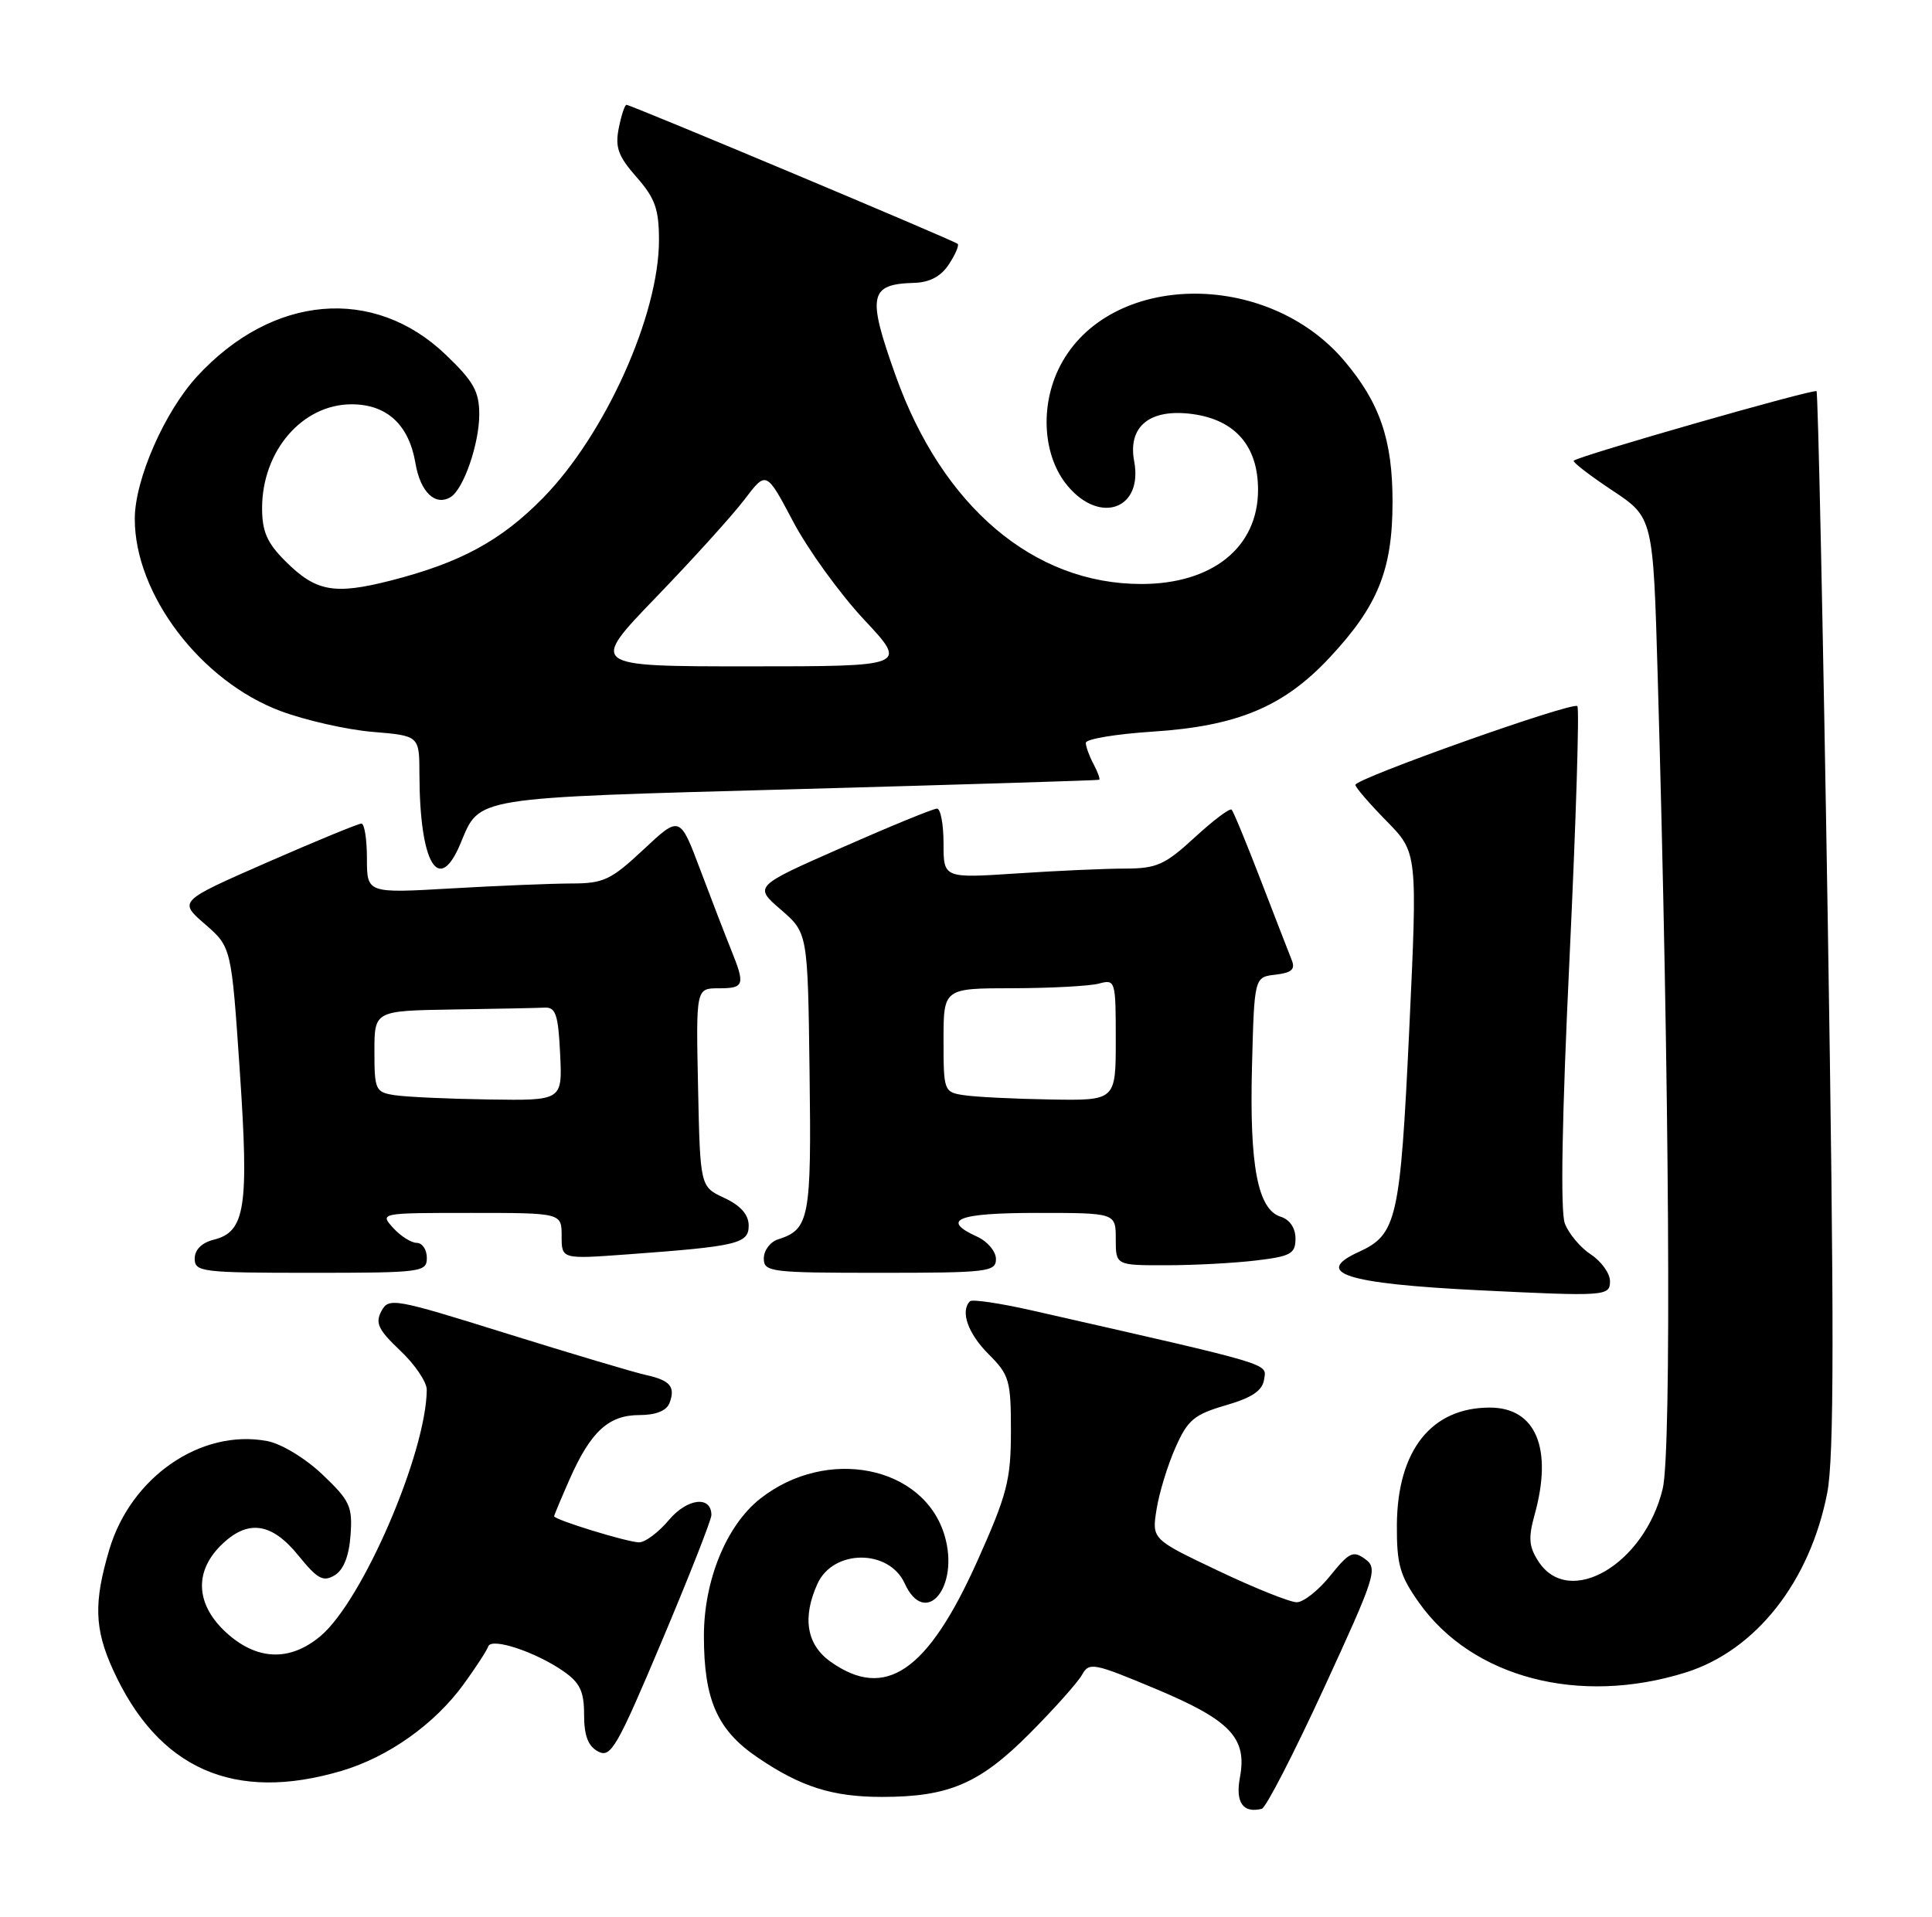 <?xml version="1.0" encoding="UTF-8" standalone="no"?>
<!DOCTYPE svg PUBLIC "-//W3C//DTD SVG 1.1//EN" "http://www.w3.org/Graphics/SVG/1.1/DTD/svg11.dtd" >
<svg xmlns="http://www.w3.org/2000/svg" xmlns:xlink="http://www.w3.org/1999/xlink" version="1.1" viewBox="0 0 258 256">
 <g >
 <path fill="currentColor"
d=" M 176.81 225.45 C 183.69 210.52 184.02 209.48 182.31 208.24 C 180.71 207.06 180.17 207.32 177.65 210.45 C 176.09 212.40 174.07 214.00 173.17 214.00 C 172.27 214.00 167.54 212.11 162.67 209.79 C 153.81 205.58 153.81 205.58 154.45 201.58 C 154.80 199.38 155.93 195.68 156.97 193.35 C 158.60 189.65 159.46 188.93 163.67 187.70 C 167.20 186.68 168.58 185.75 168.81 184.24 C 169.13 182.05 170.49 182.45 137.78 175.02 C 133.54 174.06 129.82 173.51 129.53 173.80 C 128.21 175.13 129.25 178.09 132.00 180.85 C 134.79 183.63 135.00 184.36 135.00 191.17 C 134.99 197.69 134.50 199.60 130.51 208.50 C 123.89 223.27 118.23 227.15 110.90 221.93 C 107.71 219.66 107.11 216.05 109.17 211.52 C 111.28 206.90 118.71 206.87 120.81 211.48 C 123.57 217.53 128.20 211.95 126.13 205.05 C 123.35 195.76 110.40 193.18 101.53 200.16 C 97.02 203.70 94.00 211.06 94.00 218.50 C 94.00 227.03 95.78 231.07 101.15 234.72 C 106.93 238.66 111.17 240.00 117.78 240.00 C 126.71 240.00 130.83 238.23 137.50 231.53 C 140.80 228.21 143.95 224.68 144.50 223.68 C 145.44 221.98 146.05 222.10 154.31 225.56 C 164.31 229.75 166.57 232.12 165.58 237.40 C 164.96 240.74 165.98 242.21 168.50 241.59 C 169.05 241.45 172.79 234.19 176.81 225.45 Z  M 45.65 236.51 C 51.88 234.66 58.08 230.25 61.93 224.93 C 63.55 222.70 65.02 220.44 65.20 219.90 C 65.61 218.67 71.53 220.63 75.25 223.22 C 77.45 224.75 78.00 225.91 78.00 229.03 C 78.00 231.82 78.53 233.22 79.87 233.93 C 81.56 234.84 82.38 233.43 88.37 219.22 C 92.02 210.57 95.00 202.99 95.00 202.36 C 95.00 199.73 91.79 200.10 89.34 203.00 C 87.96 204.65 86.16 206.00 85.35 206.00 C 83.84 206.00 74.00 202.98 74.00 202.51 C 74.00 202.37 74.94 200.13 76.08 197.54 C 78.89 191.19 81.28 189.00 85.39 189.00 C 87.57 189.00 89.00 188.43 89.40 187.41 C 90.23 185.23 89.51 184.36 86.27 183.65 C 84.75 183.32 76.40 180.83 67.73 178.13 C 52.59 173.40 51.92 173.28 50.93 175.12 C 50.08 176.71 50.52 177.62 53.45 180.39 C 55.40 182.23 56.99 184.58 56.99 185.62 C 56.92 194.06 48.42 213.79 42.81 218.51 C 38.72 221.95 34.31 221.79 30.22 218.06 C 26.18 214.36 25.89 210.02 29.45 206.45 C 33.02 202.89 36.23 203.29 39.84 207.75 C 42.39 210.90 43.16 211.32 44.69 210.40 C 45.88 209.68 46.61 207.84 46.81 205.05 C 47.09 201.21 46.74 200.44 43.07 196.95 C 40.76 194.76 37.57 192.82 35.67 192.47 C 26.86 190.81 17.48 197.26 14.60 206.96 C 12.50 214.03 12.61 217.54 15.07 222.97 C 21.11 236.28 31.27 240.78 45.65 236.51 Z  M 225.11 223.38 C 234.47 220.44 241.70 211.27 244.01 199.39 C 244.93 194.68 244.95 177.14 244.08 122.95 C 243.46 84.27 242.78 52.45 242.58 52.25 C 242.23 51.89 210.86 60.88 210.16 61.53 C 209.97 61.71 212.28 63.49 215.29 65.49 C 220.76 69.12 220.76 69.12 221.37 90.31 C 222.94 144.55 223.24 193.82 222.04 198.83 C 219.62 208.92 209.56 214.83 205.46 208.57 C 204.17 206.60 204.07 205.42 204.93 202.32 C 207.39 193.46 205.11 188.00 198.95 188.00 C 191.14 188.00 186.61 193.72 186.54 203.66 C 186.51 208.94 186.93 210.44 189.50 214.06 C 196.61 224.09 210.90 227.83 225.11 223.38 Z  M 215.00 171.12 C 215.00 170.08 213.85 168.48 212.46 167.56 C 211.06 166.65 209.49 164.78 208.97 163.41 C 208.36 161.81 208.58 149.23 209.60 127.88 C 210.46 109.71 210.93 94.60 210.64 94.31 C 210.01 93.68 181.00 103.98 181.00 104.83 C 181.00 105.16 182.87 107.33 185.15 109.65 C 189.30 113.88 189.30 113.88 188.19 137.56 C 186.99 162.89 186.54 164.89 181.45 167.21 C 175.26 170.03 179.74 171.45 197.50 172.33 C 214.43 173.16 215.00 173.12 215.00 171.12 Z  M 57.00 168.00 C 57.00 166.90 56.39 166.00 55.65 166.00 C 54.92 166.00 53.50 165.10 52.50 164.00 C 50.70 162.01 50.75 162.00 62.85 162.00 C 75.00 162.00 75.00 162.00 75.00 165.09 C 75.00 168.18 75.00 168.18 83.75 167.54 C 98.54 166.46 100.00 166.11 99.98 163.66 C 99.96 162.21 98.89 161.01 96.73 160.00 C 93.50 158.50 93.50 158.50 93.22 145.25 C 92.94 132.00 92.94 132.00 95.97 132.00 C 99.40 132.00 99.54 131.58 97.64 126.87 C 96.89 125.02 95.04 120.22 93.53 116.21 C 90.79 108.92 90.79 108.92 85.94 113.46 C 81.58 117.54 80.60 118.00 76.29 118.00 C 73.66 118.01 66.44 118.30 60.25 118.66 C 49.00 119.31 49.00 119.31 49.00 114.65 C 49.00 112.09 48.67 110.00 48.26 110.00 C 47.85 110.00 42.19 112.33 35.68 115.18 C 23.84 120.37 23.84 120.37 27.37 123.43 C 30.90 126.50 30.90 126.50 32.02 143.01 C 33.26 161.30 32.76 164.52 28.54 165.58 C 26.94 165.98 26.00 166.92 26.00 168.11 C 26.00 169.88 26.96 170.00 41.50 170.00 C 56.33 170.00 57.00 169.91 57.00 168.00 Z  M 133.00 168.16 C 133.00 167.15 131.88 165.81 130.50 165.18 C 125.54 162.92 127.86 162.00 138.50 162.00 C 149.00 162.00 149.00 162.00 149.00 165.50 C 149.00 169.00 149.00 169.00 155.75 168.99 C 159.46 168.99 164.86 168.70 167.75 168.35 C 172.37 167.80 173.00 167.45 173.00 165.43 C 173.00 164.02 172.24 162.89 171.02 162.51 C 167.96 161.54 166.85 155.73 167.19 142.50 C 167.50 130.50 167.50 130.50 170.33 130.18 C 172.52 129.92 173.01 129.47 172.48 128.18 C 172.11 127.25 170.25 122.47 168.35 117.53 C 166.45 112.60 164.71 108.37 164.47 108.14 C 164.23 107.90 162.02 109.57 159.54 111.85 C 155.58 115.50 154.47 116.00 150.27 116.01 C 147.65 116.01 141.11 116.30 135.75 116.66 C 126.00 117.30 126.00 117.30 126.00 112.65 C 126.00 110.09 125.61 108.00 125.12 108.00 C 124.64 108.00 118.94 110.33 112.46 113.19 C 100.67 118.38 100.67 118.38 104.27 121.49 C 107.87 124.60 107.87 124.60 108.11 143.23 C 108.37 162.72 108.09 164.20 103.91 165.53 C 102.86 165.86 102.00 167.00 102.00 168.07 C 102.00 169.89 102.85 170.00 117.50 170.00 C 131.88 170.00 133.00 169.87 133.00 168.16 Z  M 61.49 112.67 C 64.13 106.37 62.68 106.60 106.40 105.40 C 128.46 104.79 146.63 104.23 146.79 104.15 C 146.94 104.07 146.60 103.13 146.04 102.07 C 145.47 101.00 145.00 99.72 145.00 99.21 C 145.00 98.71 149.00 98.04 153.90 97.72 C 165.22 96.99 171.41 94.40 177.52 87.87 C 184.01 80.94 185.96 76.12 185.96 67.00 C 185.96 58.77 184.27 53.82 179.55 48.23 C 169.18 35.94 148.07 36.30 141.57 48.87 C 138.82 54.19 139.25 60.95 142.59 64.92 C 146.94 70.09 152.65 67.97 151.46 61.62 C 150.58 56.95 153.54 54.54 159.23 55.30 C 164.95 56.07 168.00 59.58 168.00 65.42 C 168.00 73.10 161.92 78.00 152.40 78.00 C 138.04 78.00 125.86 67.67 119.61 50.19 C 115.77 39.43 116.06 37.95 122.09 37.78 C 124.15 37.72 125.67 36.91 126.71 35.31 C 127.57 34.01 128.10 32.77 127.89 32.57 C 127.42 32.13 84.24 14.00 83.66 14.00 C 83.43 14.00 82.97 15.40 82.63 17.12 C 82.12 19.67 82.55 20.87 85.00 23.65 C 87.48 26.47 88.00 27.94 88.00 32.07 C 88.00 42.08 80.82 58.04 72.50 66.52 C 66.89 72.23 61.49 75.16 52.15 77.55 C 44.60 79.47 42.17 79.02 38.08 74.92 C 35.67 72.52 35.00 70.98 35.00 67.87 C 35.00 60.23 40.37 54.00 46.95 54.00 C 51.66 54.00 54.61 56.72 55.48 61.87 C 56.13 65.73 58.14 67.65 60.19 66.38 C 61.91 65.32 64.00 59.26 64.00 55.36 C 64.00 52.28 63.25 50.94 59.53 47.38 C 49.92 38.17 36.39 39.34 26.34 50.25 C 21.98 54.98 18.00 64.05 18.00 69.29 C 17.98 79.36 26.81 91.00 37.50 94.98 C 40.80 96.21 46.31 97.46 49.75 97.75 C 56.00 98.27 56.00 98.27 56.01 103.39 C 56.04 115.34 58.58 119.64 61.49 112.67 Z  M 52.75 146.28 C 50.14 145.89 50.00 145.59 50.00 140.43 C 50.00 135.00 50.00 135.00 60.50 134.83 C 66.28 134.74 71.79 134.63 72.75 134.58 C 74.21 134.51 74.55 135.54 74.80 140.75 C 75.10 147.00 75.10 147.00 65.30 146.85 C 59.91 146.77 54.26 146.51 52.75 146.28 Z  M 128.75 146.28 C 126.05 145.88 126.00 145.73 126.00 138.93 C 126.00 132.00 126.00 132.00 135.25 131.99 C 140.34 131.98 145.51 131.70 146.75 131.37 C 148.95 130.78 149.00 130.95 149.00 138.88 C 149.00 147.00 149.00 147.00 140.25 146.85 C 135.44 146.77 130.26 146.51 128.75 146.28 Z  M 87.63 79.75 C 92.54 74.66 97.86 68.78 99.44 66.69 C 102.33 62.88 102.33 62.88 105.92 69.67 C 107.89 73.40 112.14 79.28 115.36 82.73 C 121.23 89.00 121.23 89.00 99.97 89.00 C 78.71 89.00 78.71 89.00 87.63 79.75 Z "/>
</g>
</svg>